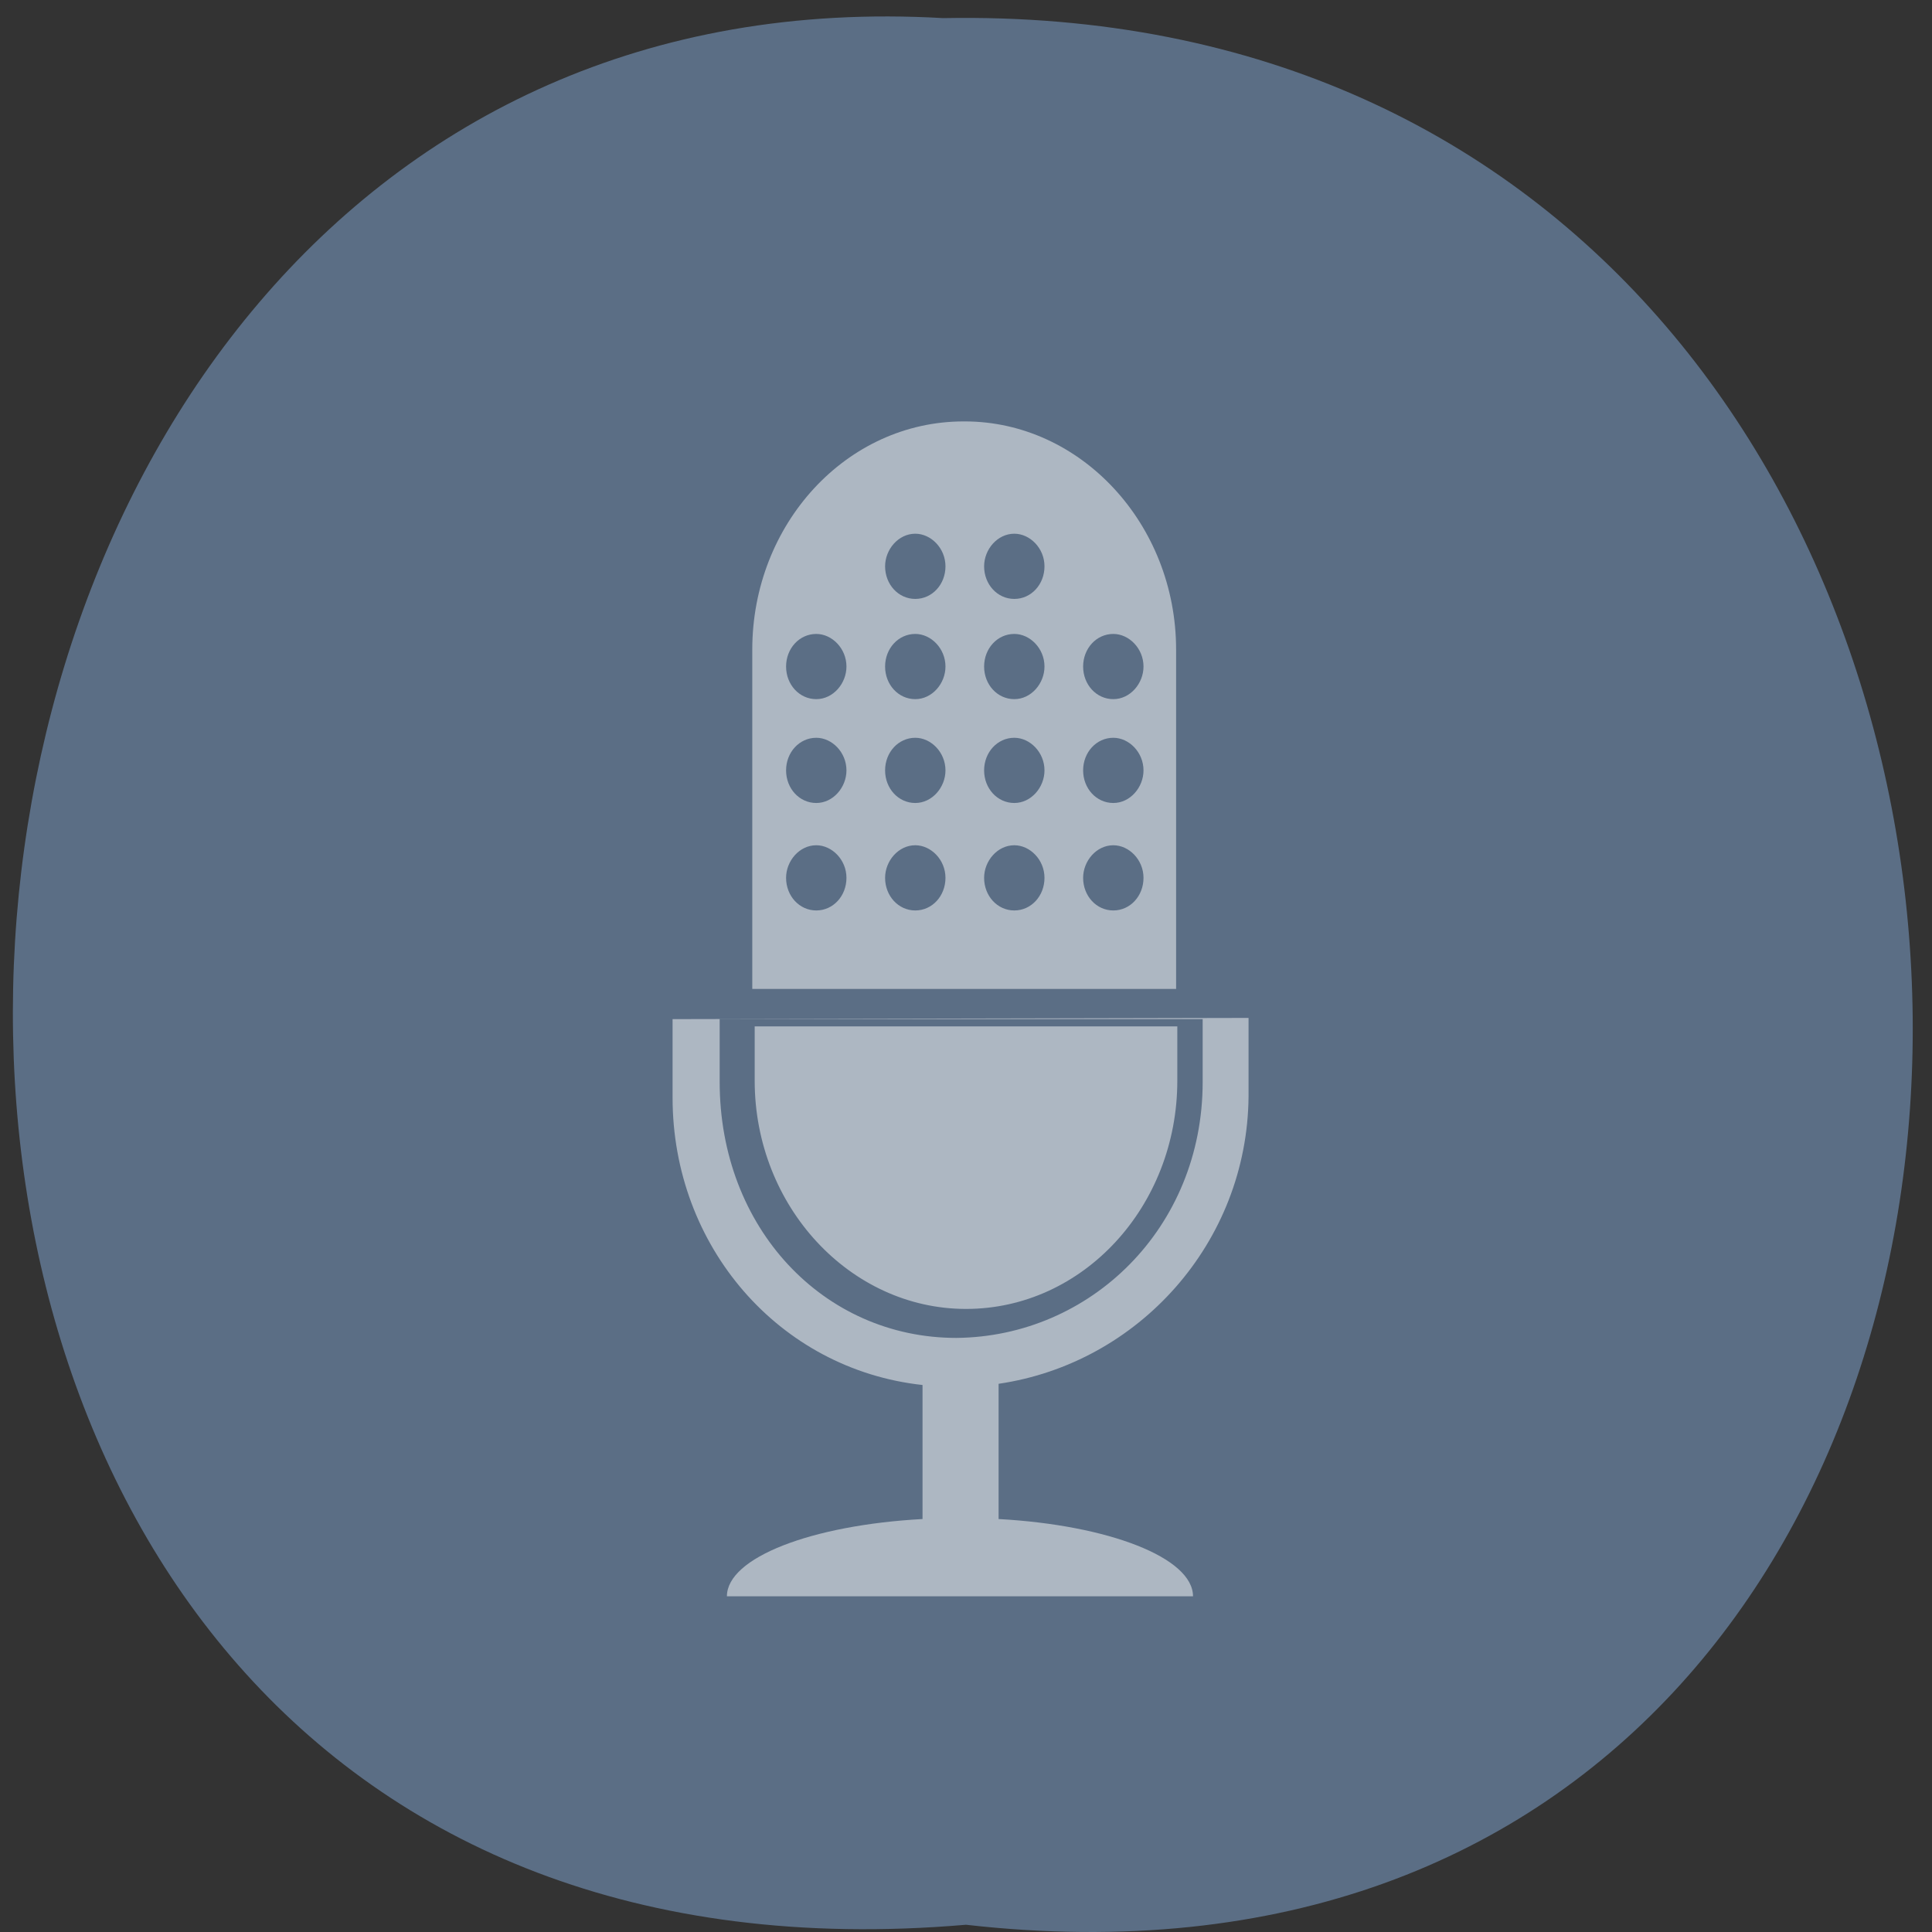 <svg xmlns="http://www.w3.org/2000/svg" viewBox="0 0 16 16"><rect x="0" y="0" width="16" height="16" fill="#333333" stroke="none"/><path d="m 8 15.94 c 10.56 1.2 10.41 -15.99 -0.19 -15.79 c -9.86 -0.57 -10.74 16.73 0.19 15.79" style="fill:#5b6e85"/><path d="m 7.98 3.49 c -0.97 0 -1.75 0.85 -1.75 1.89 v 2.81 h 3.51 v -2.81 c 0 -1.04 -0.79 -1.89 -1.75 -1.89 m -0.41 0.93 c 0.13 0 0.25 0.12 0.25 0.27 c 0 0.15 -0.11 0.27 -0.25 0.27 c -0.14 0 -0.25 -0.12 -0.25 -0.27 c 0 -0.14 0.11 -0.27 0.25 -0.27 m 0.82 0 c 0.13 0 0.25 0.12 0.25 0.27 c 0 0.15 -0.11 0.27 -0.25 0.27 c -0.14 0 -0.25 -0.12 -0.25 -0.27 c 0 -0.14 0.11 -0.27 0.25 -0.27 m -1.64 0.83 c 0.13 0 0.25 0.12 0.25 0.27 c 0 0.14 -0.11 0.27 -0.25 0.27 c -0.14 0 -0.25 -0.12 -0.25 -0.27 c 0 -0.15 0.11 -0.27 0.25 -0.27 m 0.82 0 c 0.13 0 0.25 0.12 0.25 0.27 c 0 0.14 -0.11 0.27 -0.25 0.27 c -0.14 0 -0.25 -0.12 -0.25 -0.27 c 0 -0.15 0.11 -0.27 0.25 -0.27 m 0.82 0 c 0.13 0 0.25 0.12 0.25 0.27 c 0 0.14 -0.11 0.27 -0.25 0.27 c -0.14 0 -0.25 -0.12 -0.25 -0.27 c 0 -0.15 0.11 -0.27 0.25 -0.27 m 0.82 0 c 0.13 0 0.25 0.12 0.25 0.27 c 0 0.14 -0.11 0.27 -0.25 0.27 c -0.14 0 -0.25 -0.12 -0.25 -0.27 c 0 -0.15 0.11 -0.27 0.25 -0.27 m -2.46 0.86 c 0.13 0 0.25 0.12 0.25 0.27 c 0 0.14 -0.11 0.27 -0.25 0.27 c -0.14 0 -0.25 -0.12 -0.25 -0.27 c 0 -0.15 0.11 -0.27 0.25 -0.27 m 0.82 0 c 0.13 0 0.25 0.12 0.25 0.27 c 0 0.14 -0.11 0.27 -0.25 0.27 c -0.14 0 -0.25 -0.12 -0.25 -0.27 c 0 -0.15 0.11 -0.27 0.25 -0.27 m 0.82 0 c 0.13 0 0.25 0.12 0.25 0.27 c 0 0.14 -0.11 0.27 -0.25 0.27 c -0.14 0 -0.25 -0.12 -0.25 -0.27 c 0 -0.15 0.11 -0.27 0.25 -0.27 m 0.82 0 c 0.13 0 0.25 0.12 0.25 0.27 c 0 0.14 -0.11 0.27 -0.25 0.27 c -0.14 0 -0.25 -0.12 -0.25 -0.27 c 0 -0.15 0.11 -0.27 0.25 -0.27 m -2.46 0.89 c 0.13 0 0.25 0.12 0.25 0.27 c 0 0.15 -0.11 0.27 -0.25 0.27 c -0.14 0 -0.25 -0.12 -0.25 -0.27 c 0 -0.14 0.11 -0.27 0.25 -0.27 m 0.82 0 c 0.13 0 0.25 0.12 0.25 0.27 c 0 0.15 -0.11 0.27 -0.25 0.27 c -0.14 0 -0.25 -0.12 -0.25 -0.27 c 0 -0.14 0.11 -0.27 0.25 -0.27 m 0.82 0 c 0.13 0 0.25 0.12 0.25 0.27 c 0 0.15 -0.11 0.27 -0.25 0.27 c -0.14 0 -0.25 -0.12 -0.25 -0.27 c 0 -0.14 0.11 -0.27 0.25 -0.27 m 0.82 0 c 0.13 0 0.25 0.12 0.25 0.27 c 0 0.15 -0.11 0.27 -0.25 0.27 c -0.14 0 -0.25 -0.12 -0.25 -0.27 c 0 -0.14 0.11 -0.27 0.25 -0.27 m -3.65 1.44 v 0.65 c 0 1.23 0.88 2.25 2.07 2.38 v 1.11 c -0.92 0.05 -1.62 0.32 -1.62 0.64 h 3.86 c 0 -0.32 -0.7 -0.59 -1.61 -0.64 v -1.12 c 1.16 -0.17 2.06 -1.17 2.07 -2.38 v -0.65 m -4.38 0.01 h 4 v 0.52 c 0 1.21 -0.93 2.11 -2.04 2.12 c -1.1 0 -1.96 -0.91 -1.96 -2.12 m 0.29 -0.46 v 0.45 c 0 1.04 0.79 1.89 1.75 1.89 c 0.97 0 1.75 -0.85 1.75 -1.89 v -0.45" style="fill:#fff;fill-opacity:0.5"/></svg>